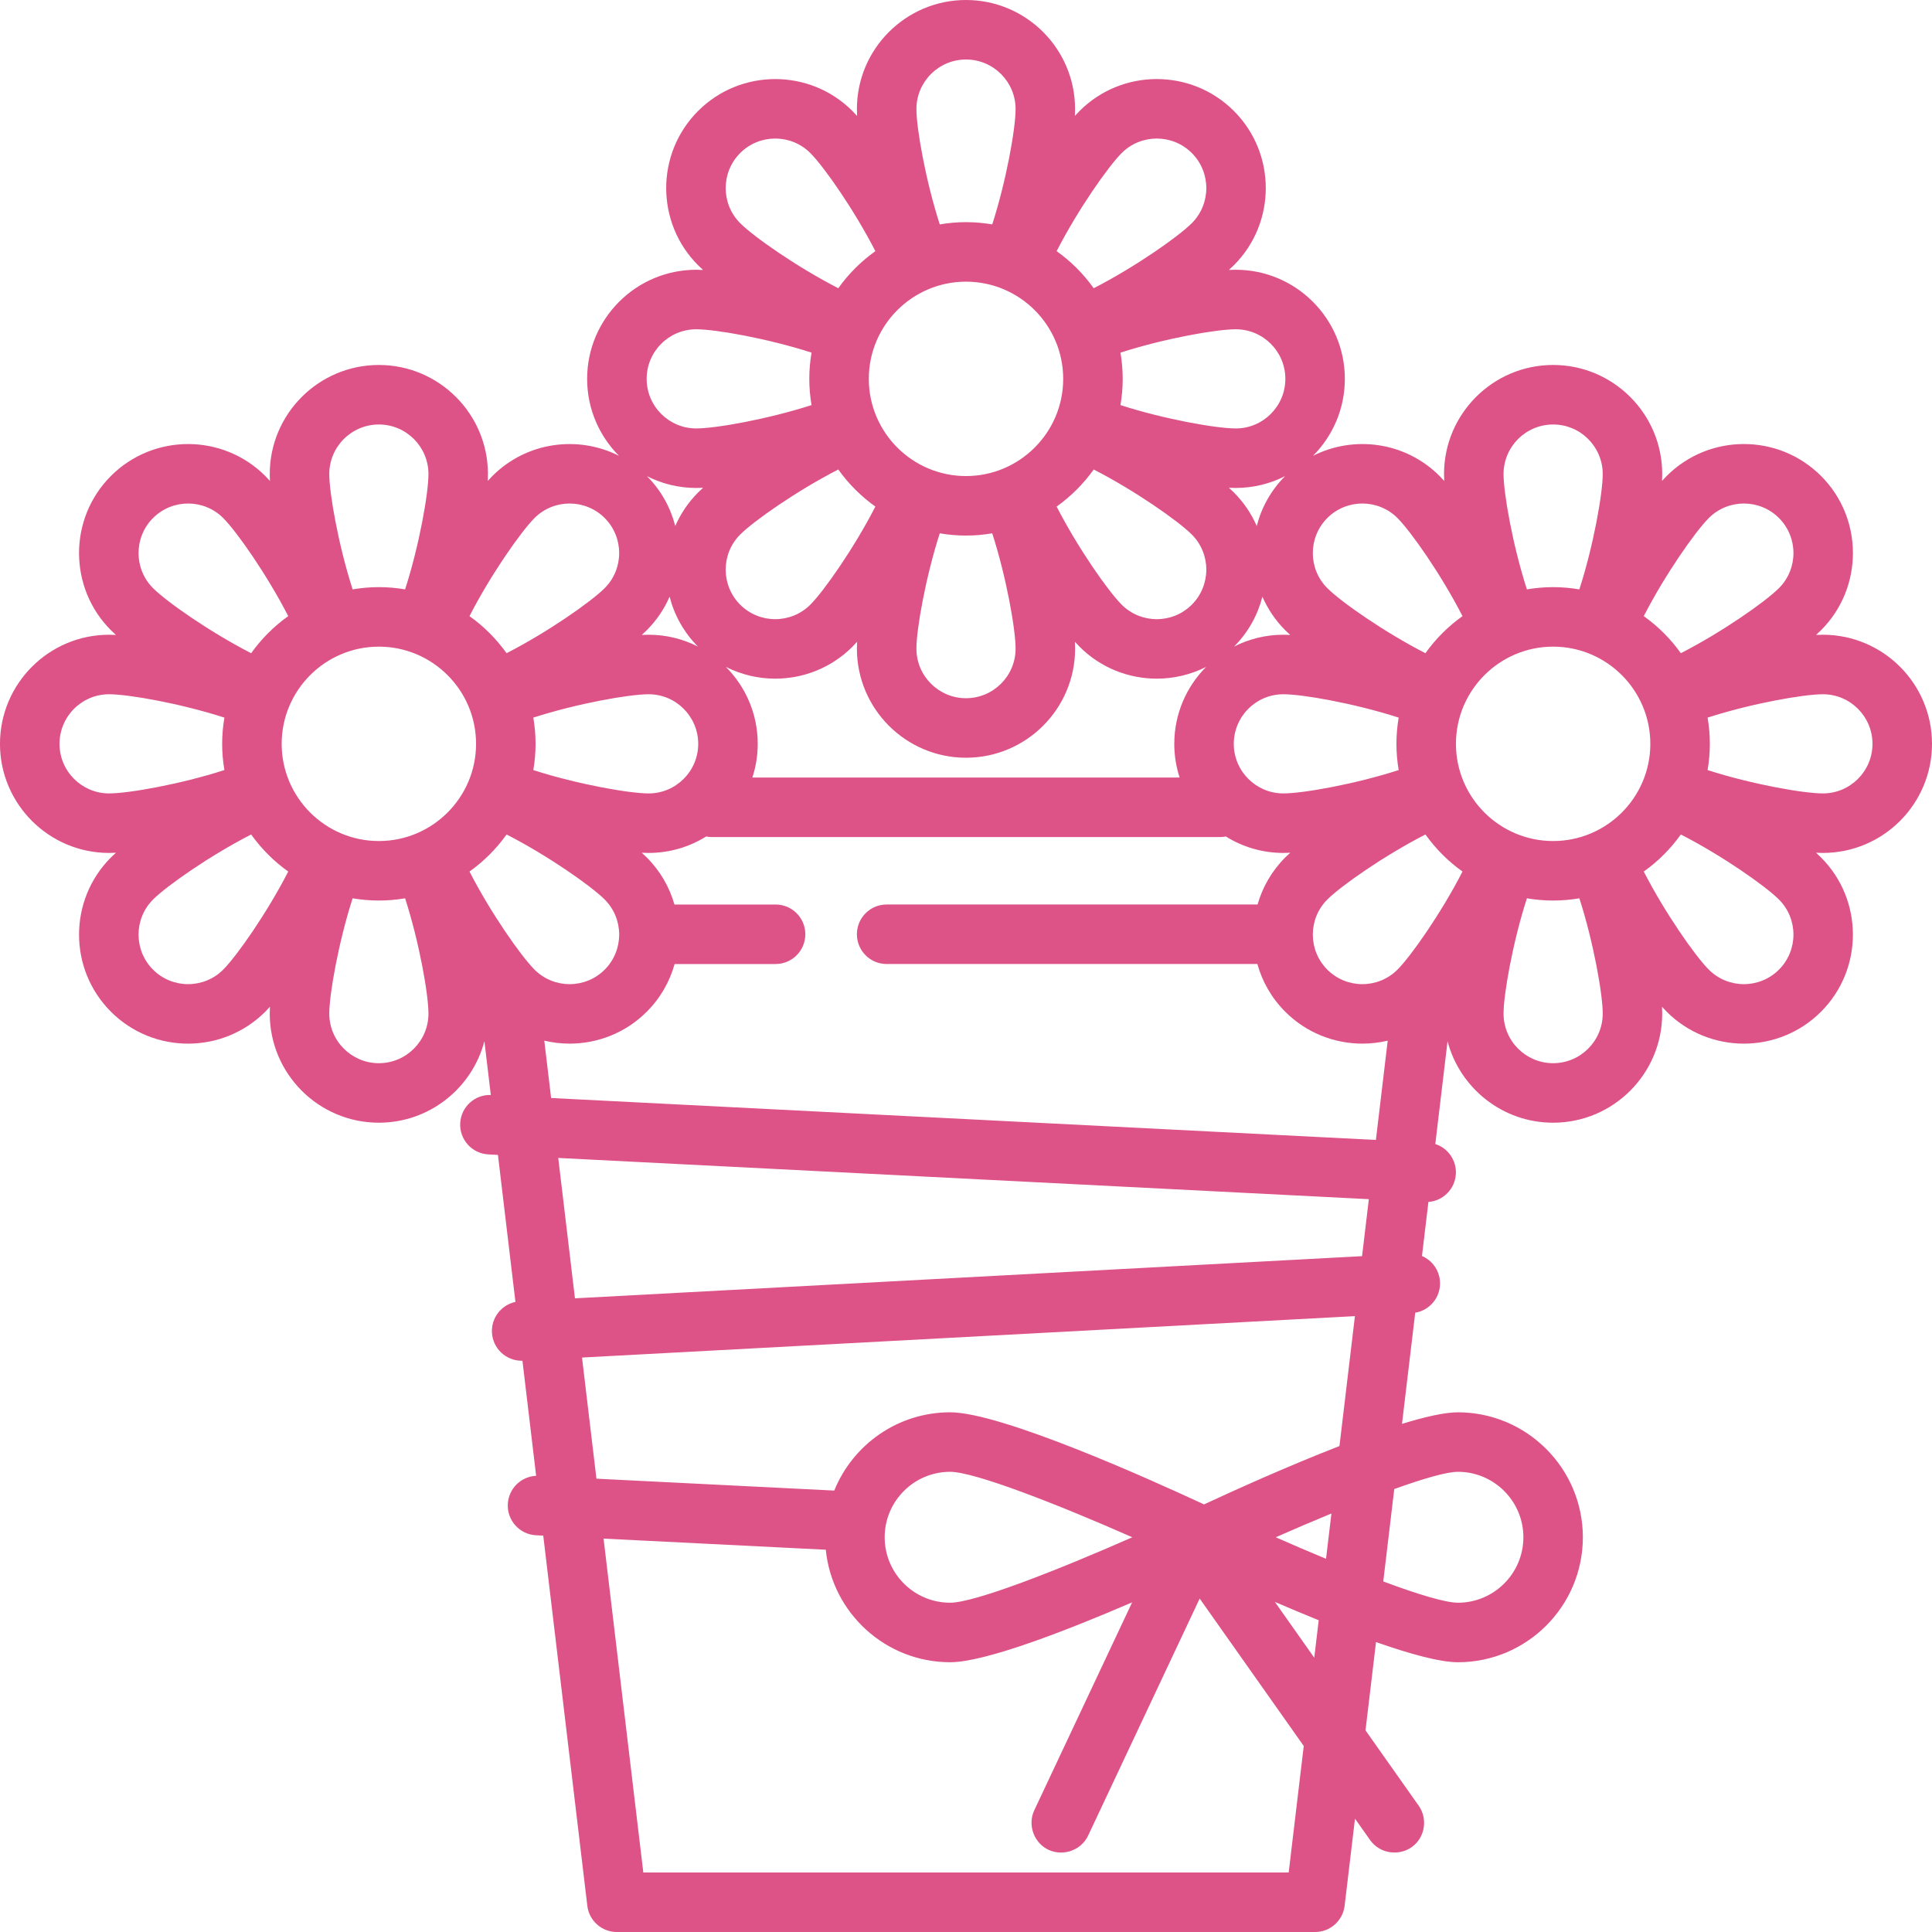 <?xml version="1.0" encoding="iso-8859-1"?>
<!-- Generator: Adobe Illustrator 19.0.0, SVG Export Plug-In . SVG Version: 6.00 Build 0)  -->
<svg version="1.1" id="Layer_1" xmlns="http://www.w3.org/2000/svg" xmlns:xlink="http://www.w3.org/1999/xlink" x="0px" y="0px"
	 viewBox="0 0 512.001 512.001" style="enable-background:new 0 0 512.001 512.001;" xml:space="preserve">
<g>
	<g>
		<path fill="#dd5287" d="M512.001,197.125c0-15.941-12.969-28.912-28.912-28.912c-0.557,0-1.167,0.018-1.816,0.05
			c0.48-0.435,0.927-0.854,1.32-1.248c11.272-11.272,11.272-29.614,0-40.887c-11.272-11.27-29.614-11.272-40.887,0
			c-0.393,0.393-0.812,0.839-1.247,1.319c0.033-0.648,0.05-1.257,0.05-1.815c0-15.941-12.969-28.912-28.912-28.912
			s-28.912,12.971-28.912,28.913c0,0.557,0.018,1.166,0.05,1.815c-0.434-0.48-0.854-0.926-1.247-1.319
			c-9.058-9.055-22.677-10.829-33.528-5.331c5.214-5.232,8.441-12.444,8.441-20.396c0-15.941-12.969-28.912-28.912-28.912
			c-0.557,0-1.167,0.018-1.816,0.05c0.48-0.435,0.927-0.854,1.32-1.248c11.272-11.272,11.272-29.614,0-40.887
			c-11.273-11.271-29.614-11.271-40.887,0c-0.393,0.393-0.812,0.839-1.247,1.319c0.033-0.648,0.05-1.256,0.05-1.814
			C284.912,12.97,271.943,0,256.001,0s-28.912,12.97-28.912,28.912c0,0.557,0.018,1.166,0.05,1.815
			c-0.434-0.48-0.854-0.926-1.247-1.319c-11.273-11.271-29.615-11.271-40.889,0.001c-11.271,11.272-11.271,29.614,0,40.887
			c0.393,0.393,0.839,0.812,1.319,1.247c-0.648-0.034-1.256-0.052-1.814-0.052c-15.942,0-28.912,12.97-28.912,28.912
			c0,7.951,3.228,15.162,8.44,20.395c-10.851-5.497-24.47-3.725-33.528,5.332c-0.393,0.393-0.812,0.839-1.247,1.319
			c0.033-0.648,0.05-1.257,0.05-1.815c0-15.941-12.969-28.912-28.912-28.912s-28.911,12.97-28.911,28.912
			c0,0.557,0.018,1.166,0.05,1.815c-0.434-0.48-0.854-0.926-1.247-1.319c-11.273-11.27-29.615-11.271-40.889,0.001
			c-11.271,11.272-11.271,29.614,0,40.887c0.393,0.393,0.839,0.812,1.319,1.247c-0.648-0.034-1.256-0.052-1.814-0.052
			c-15.942,0-28.912,12.97-28.912,28.912c0,15.941,12.969,28.912,28.912,28.912c0.557,0,1.167-0.018,1.816-0.05
			c-0.48,0.435-0.927,0.854-1.32,1.248c-11.272,11.272-11.272,29.614,0,40.887c5.636,5.635,13.04,8.454,20.444,8.454
			c7.404,0,14.807-2.819,20.443-8.454c0.393-0.393,0.812-0.839,1.247-1.319c-0.033,0.648-0.05,1.256-0.05,1.814
			c0,15.941,12.969,28.912,28.912,28.912c13.418,0,24.727-9.189,27.974-21.603l1.697,14.254c-4.288-0.136-7.89,3.182-8.108,7.475
			c-0.221,4.349,3.126,8.054,7.474,8.275l2.524,0.128l4.638,38.965c-3.73,0.794-6.436,4.195-6.225,8.124
			c0.225,4.204,3.705,7.463,7.867,7.463c0.07,0,0.142-0.004,0.213-0.005l3.631,30.503c-4.016,0.176-7.303,3.388-7.508,7.481
			c-0.218,4.35,3.132,8.052,7.481,8.269l1.912,0.096l11.678,98.096c0.472,3.966,3.835,6.953,7.829,6.953h185.035
			c3.994,0,7.358-2.987,7.829-6.953l2.748-23.087l4.007,5.676c2.674,3.788,8.207,4.425,11.679,1.348
			c2.967-2.629,3.489-7.207,1.205-10.443l-14.105-19.982l2.785-23.393c8.952,3.138,16.933,5.344,21.7,5.344
			c18.261,0,33.117-14.856,33.117-33.117s-14.856-33.119-33.117-33.119c-3.499,0-8.74,1.195-14.815,3.068l3.507-29.464
			c3.906-0.653,6.782-4.146,6.566-8.194c-0.166-3.098-2.106-5.691-4.776-6.835l1.705-14.324c3.904-0.292,7.073-3.444,7.277-7.456
			c0.185-3.643-2.136-6.825-5.45-7.896l3.244-27.25c3.247,12.414,14.556,21.603,27.974,21.603c15.942,0,28.912-12.97,28.912-28.912
			c0-0.557-0.018-1.166-0.05-1.815c0.434,0.48,0.854,0.926,1.247,1.319c5.636,5.635,13.04,8.454,20.443,8.454
			c7.404,0,14.808-2.819,20.444-8.455c11.271-11.272,11.271-29.614,0-40.887c-0.393-0.393-0.839-0.812-1.319-1.247
			c0.649,0.033,1.257,0.05,1.816,0.05C499.031,226.037,512.001,213.067,512.001,197.125z M452.857,137.281
			c5.124-5.125,13.46-5.126,18.586-0.001c5.123,5.124,5.123,13.462,0,18.585c-3.606,3.606-15.026,11.616-26.001,17.24
			c-2.703-3.798-6.027-7.122-9.825-9.825C441.243,152.305,449.252,140.886,452.857,137.281z M411.598,112.493
			c7.247,0,13.142,5.895,13.142,13.142c0,5.097-2.409,18.824-6.188,30.556c-2.262-0.383-4.584-0.593-6.954-0.593
			c-2.37,0-4.691,0.21-6.954,0.594c-3.78-11.734-6.188-25.461-6.188-30.557C398.456,118.388,404.351,112.493,411.598,112.493z
			 M351.753,137.28c5.124-5.124,13.461-5.125,18.586,0c3.606,3.606,11.615,15.027,17.24,26.001
			c-3.798,2.703-7.122,6.027-9.826,9.825c-10.974-5.625-22.394-13.635-26-17.24C346.629,150.741,346.629,142.403,351.753,137.28z
			 M370.664,204.078c-11.735,3.781-25.461,6.189-30.557,6.189c-7.247,0-13.142-5.895-13.142-13.142
			c0-7.247,5.895-13.142,13.142-13.142c5.096,0,18.822,2.409,30.557,6.189c-0.384,2.262-0.594,4.583-0.594,6.952
			C370.07,199.495,370.281,201.815,370.664,204.078z M325.677,129.263c0.649,0.033,1.257,0.05,1.816,0.05
			c4.698,0,9.135-1.134,13.061-3.131c-3.774,3.792-6.272,8.379-7.503,13.225c-1.404-3.231-3.416-6.259-6.054-8.897
			C326.603,130.116,326.157,129.698,325.677,129.263z M340.107,168.214c-4.698,0-9.135,1.134-13.061,3.131
			c3.773-3.792,6.271-8.378,7.502-13.225c1.404,3.231,3.416,6.259,6.054,8.897c0.393,0.393,0.839,0.812,1.319,1.247
			C341.273,168.231,340.665,168.214,340.107,168.214z M327.491,87.261c7.247,0,13.142,5.895,13.142,13.142
			s-5.895,13.142-13.142,13.142c-5.096,0-18.822-2.409-30.557-6.189c0.384-2.262,0.594-4.583,0.594-6.952s-0.21-4.69-0.594-6.952
			C308.669,89.669,322.396,87.261,327.491,87.261z M312.616,206.062H199.385c0.918-2.817,1.42-5.818,1.42-8.936
			c0-7.951-3.228-15.162-8.44-20.394c4.098,2.076,8.589,3.121,13.084,3.121c7.404,0,14.807-2.819,20.443-8.454
			c0.393-0.393,0.812-0.839,1.247-1.319c-0.033,0.648-0.05,1.257-0.05,1.815c0,15.941,12.969,28.912,28.912,28.912
			s28.912-12.97,28.912-28.912c0-0.557-0.018-1.166-0.05-1.815c0.434,0.48,0.854,0.926,1.247,1.319
			c5.636,5.635,13.04,8.454,20.443,8.454c4.493,0,8.985-1.045,13.084-3.121c-5.213,5.231-8.44,12.443-8.44,20.394
			C311.196,200.244,311.698,203.245,312.616,206.062z M196.156,141.662c3.606-3.606,15.026-11.616,26.001-17.24
			c2.703,3.798,6.027,7.122,9.825,9.825c-5.625,10.976-13.635,22.396-17.24,26c-5.125,5.124-13.461,5.124-18.586,0.001
			C191.033,155.123,191.033,146.785,196.156,141.662z M242.859,171.893c0-5.097,2.409-18.824,6.188-30.556
			c2.262,0.383,4.583,0.593,6.953,0.593c2.37,0,4.691-0.21,6.954-0.594c3.78,11.734,6.188,25.461,6.188,30.557
			c0,7.247-5.895,13.142-13.142,13.142C248.754,185.035,242.859,179.14,242.859,171.893z M315.845,160.247
			c-5.124,5.125-13.46,5.125-18.585,0.001c-3.606-3.606-11.615-15.027-17.24-26.001c3.798-2.703,7.122-6.027,9.826-9.826
			c10.974,5.625,22.394,13.635,26,17.24C320.969,146.785,320.969,155.123,315.845,160.247z M297.259,40.558
			c5.124-5.125,13.46-5.125,18.585-0.001c5.123,5.124,5.123,13.462,0,18.586c-3.606,3.606-15.026,11.616-26.001,17.24
			c-2.703-3.798-6.027-7.122-9.825-9.825C285.645,55.582,293.654,44.163,297.259,40.558z M256.001,15.77
			c7.247,0,13.142,5.895,13.142,13.142c0,5.097-2.409,18.824-6.188,30.556c-2.263-0.383-4.584-0.593-6.954-0.593
			s-4.691,0.21-6.953,0.594c-3.78-11.734-6.188-25.461-6.188-30.557C242.859,21.665,248.754,15.77,256.001,15.77z M256.001,74.645
			c14.203,0,25.758,11.554,25.758,25.758s-11.555,25.758-25.758,25.758c-14.202,0-25.758-11.554-25.758-25.758
			S241.798,74.645,256.001,74.645z M196.156,40.558c5.124-5.125,13.461-5.125,18.586-0.001c3.606,3.606,11.615,15.027,17.24,26.001
			c-3.798,2.703-7.122,6.027-9.826,9.825c-10.974-5.625-22.394-13.635-26-17.24C191.033,54.02,191.033,45.682,196.156,40.558z
			 M184.51,87.261c5.096,0,18.822,2.409,30.557,6.189c-0.384,2.262-0.594,4.583-0.594,6.952s0.21,4.69,0.594,6.952
			c-11.735,3.781-25.461,6.189-30.557,6.189c-7.247,0-13.142-5.895-13.142-13.142S177.263,87.261,184.51,87.261z M141.337,190.173
			c11.735-3.781,25.461-6.189,30.557-6.189c7.247,0,13.142,5.895,13.142,13.142c0,7.247-5.895,13.142-13.142,13.142
			c-5.096,0-18.822-2.409-30.557-6.189c0.383-2.262,0.594-4.583,0.594-6.953C141.931,194.756,141.72,192.435,141.337,190.173z
			 M185.005,130.512c-2.638,2.638-4.65,5.666-6.054,8.896c-1.231-4.846-3.729-9.432-7.502-13.224
			c3.926,1.997,8.361,3.131,13.06,3.131c0.557,0,1.167-0.018,1.816-0.05C185.845,129.699,185.399,130.117,185.005,130.512z
			 M171.4,167.015c2.637-2.637,4.649-5.665,6.053-8.895c1.231,4.846,3.729,9.432,7.502,13.224c-3.926-1.996-8.361-3.131-13.06-3.131
			c-0.557,0-1.167,0.018-1.816,0.05C170.56,167.828,171.006,167.409,171.4,167.015z M141.662,137.281
			c5.124-5.125,13.46-5.126,18.585-0.001c5.123,5.124,5.123,13.462,0,18.585c-3.606,3.606-15.026,11.616-26.001,17.24
			c-2.703-3.798-6.027-7.122-9.825-9.825C130.047,152.305,138.057,140.886,141.662,137.281z M100.403,112.493
			c7.247,0,13.142,5.895,13.142,13.142c0,5.097-2.409,18.824-6.188,30.556c-2.263-0.383-4.584-0.593-6.954-0.593
			s-4.691,0.21-6.954,0.594c-3.78-11.734-6.188-25.461-6.188-30.557C87.261,118.388,93.156,112.493,100.403,112.493z
			 M40.559,137.281c5.124-5.125,13.461-5.126,18.585-0.001c3.606,3.606,11.615,15.027,17.24,26.001
			c-3.798,2.703-7.122,6.027-9.826,9.825c-10.974-5.625-22.395-13.635-26-17.24C35.436,150.742,35.436,142.404,40.559,137.281z
			 M28.912,210.267c-7.247,0-13.142-5.895-13.142-13.142c0-7.247,5.895-13.142,13.142-13.142c5.096,0,18.822,2.409,30.557,6.189
			c-0.384,2.262-0.594,4.583-0.594,6.952c0,2.37,0.21,4.69,0.594,6.953C47.734,207.858,34.008,210.267,28.912,210.267z
			 M59.144,256.969c-5.125,5.124-13.461,5.125-18.585,0.001c-5.123-5.124-5.123-13.462,0-18.586
			c3.606-3.606,15.026-11.616,26.001-17.24c2.703,3.798,6.027,7.122,9.825,9.825C70.759,241.946,62.749,253.364,59.144,256.969z
			 M100.403,281.758c-7.247,0-13.142-5.895-13.142-13.142c0-5.097,2.409-18.824,6.188-30.556c2.263,0.383,4.584,0.593,6.954,0.593
			s4.691-0.21,6.954-0.594c3.78,11.734,6.188,25.461,6.188,30.557C113.545,275.863,107.65,281.758,100.403,281.758z
			 M100.403,222.883c-14.202,0-25.758-11.554-25.758-25.758c0-14.203,11.555-25.758,25.758-25.758
			c14.203,0,25.758,11.554,25.758,25.758C126.161,211.329,114.606,222.883,100.403,222.883z M141.663,256.97
			c-3.606-3.606-11.615-15.027-17.24-26.001c3.798-2.703,7.122-6.027,9.826-9.825c10.974,5.625,22.394,13.635,25.999,17.24
			c5.124,5.124,5.124,13.462,0,18.586C155.123,262.095,146.787,262.096,141.663,256.97z M341.516,496.23H170.485l-10.533-88.479
			l58.892,2.945c1.663,16.716,15.806,29.814,32.952,29.814c9.346,0,31.037-8.462,48.227-15.866l-25.924,55.088
			c-1.712,3.638-0.333,8.106,3.129,10.148c3.951,2.331,9.192,0.709,11.141-3.434l29.558-62.811l27.582,39.074L341.516,496.23z
			 M234.448,407.392c0-9.565,7.782-17.347,17.347-17.347c6.537,0,28.665,8.698,48.283,17.347
			c-19.617,8.65-41.742,17.347-48.283,17.347C242.23,424.739,234.448,416.957,234.448,407.392z M348.293,439.308l-10.439-14.788
			c3.715,1.602,7.644,3.255,11.62,4.865L348.293,439.308z M351.412,413.101c-4.433-1.841-8.944-3.775-13.329-5.709
			c4.857-2.142,9.869-4.286,14.759-6.302L351.412,413.101z M354.971,383.218c-14.055,5.466-28.53,12.04-35.891,15.465
			c-13.986-6.508-53.692-24.408-67.285-24.408c-13.887,0-25.798,8.596-30.709,20.743l-63.024-3.151l-3.822-32.105l204.829-10.973
			L354.971,383.218z M360.962,332.896L152.37,344.07l-4.429-37.201l214.818,10.923L360.962,332.896z M364.628,302.097
			l-218.577-11.114l-1.809-15.196c2.205,0.523,4.459,0.787,6.713,0.787c7.404,0,14.808-2.819,20.444-8.455
			c3.637-3.637,6.094-8.011,7.382-12.645h26.755c4.355,0,7.885-3.529,7.885-7.885c0-4.356-3.53-7.885-7.885-7.885h-26.802
			c-1.303-4.569-3.745-8.88-7.336-12.471c-0.393-0.393-0.839-0.812-1.319-1.247c0.649,0.033,1.257,0.05,1.816,0.05
			c5.593,0,10.818-1.601,15.247-4.363c0.509,0.103,1.035,0.158,1.574,0.158h134.571c0.539,0,1.065-0.055,1.574-0.158
			c4.43,2.762,9.654,4.363,15.247,4.363c0.557,0,1.167-0.018,1.816-0.05c-0.48,0.435-0.927,0.854-1.32,1.248
			c-3.591,3.591-6.033,7.901-7.336,12.47h-98.293c-4.355,0-7.885,3.529-7.885,7.885c0,4.356,3.53,7.885,7.885,7.885h98.245
			c1.29,4.634,3.746,9.009,7.384,12.646c5.636,5.635,13.04,8.454,20.444,8.454c2.254,0,4.508-0.265,6.713-0.787L364.628,302.097z
			 M386.366,390.045c9.565,0,17.347,7.782,17.347,17.347s-7.782,17.347-17.347,17.347c-3.336,0-10.736-2.268-19.787-5.636
			l2.915-24.49C377.202,391.843,383.395,390.045,386.366,390.045z M370.34,256.969c-5.125,5.124-13.461,5.125-18.586,0.001
			c-5.123-5.124-5.123-13.462,0-18.586c3.606-3.606,15.026-11.616,26.001-17.24c2.703,3.798,6.027,7.122,9.825,9.825
			C381.954,241.946,373.945,253.364,370.34,256.969z M411.598,281.758c-7.247,0-13.142-5.895-13.142-13.142
			c0-5.097,2.409-18.824,6.188-30.556c2.263,0.383,4.583,0.593,6.954,0.593c2.37,0,4.691-0.21,6.954-0.594
			c3.78,11.734,6.188,25.461,6.188,30.557C424.74,275.863,418.845,281.758,411.598,281.758z M411.598,222.883
			c-14.202,0-25.758-11.554-25.758-25.758c0-14.203,11.555-25.758,25.758-25.758c14.203,0,25.758,11.554,25.758,25.758
			C437.356,211.329,425.801,222.883,411.598,222.883z M471.442,256.969c-5.124,5.125-13.46,5.126-18.586,0.001
			c-3.606-3.606-11.615-15.027-17.24-26.001c3.798-2.703,7.122-6.027,9.826-9.825c10.974,5.625,22.395,13.635,26,17.24
			C476.565,243.508,476.565,251.846,471.442,256.969z M452.532,204.078c0.383-2.262,0.594-4.583,0.594-6.953
			c0-2.37-0.21-4.69-0.594-6.952c11.735-3.781,25.461-6.189,30.557-6.189c7.247,0,13.142,5.895,13.142,13.142
			c0,7.247-5.895,13.142-13.142,13.142C477.993,210.267,464.267,207.858,452.532,204.078z"/>
	</g>
</g>
</svg>
